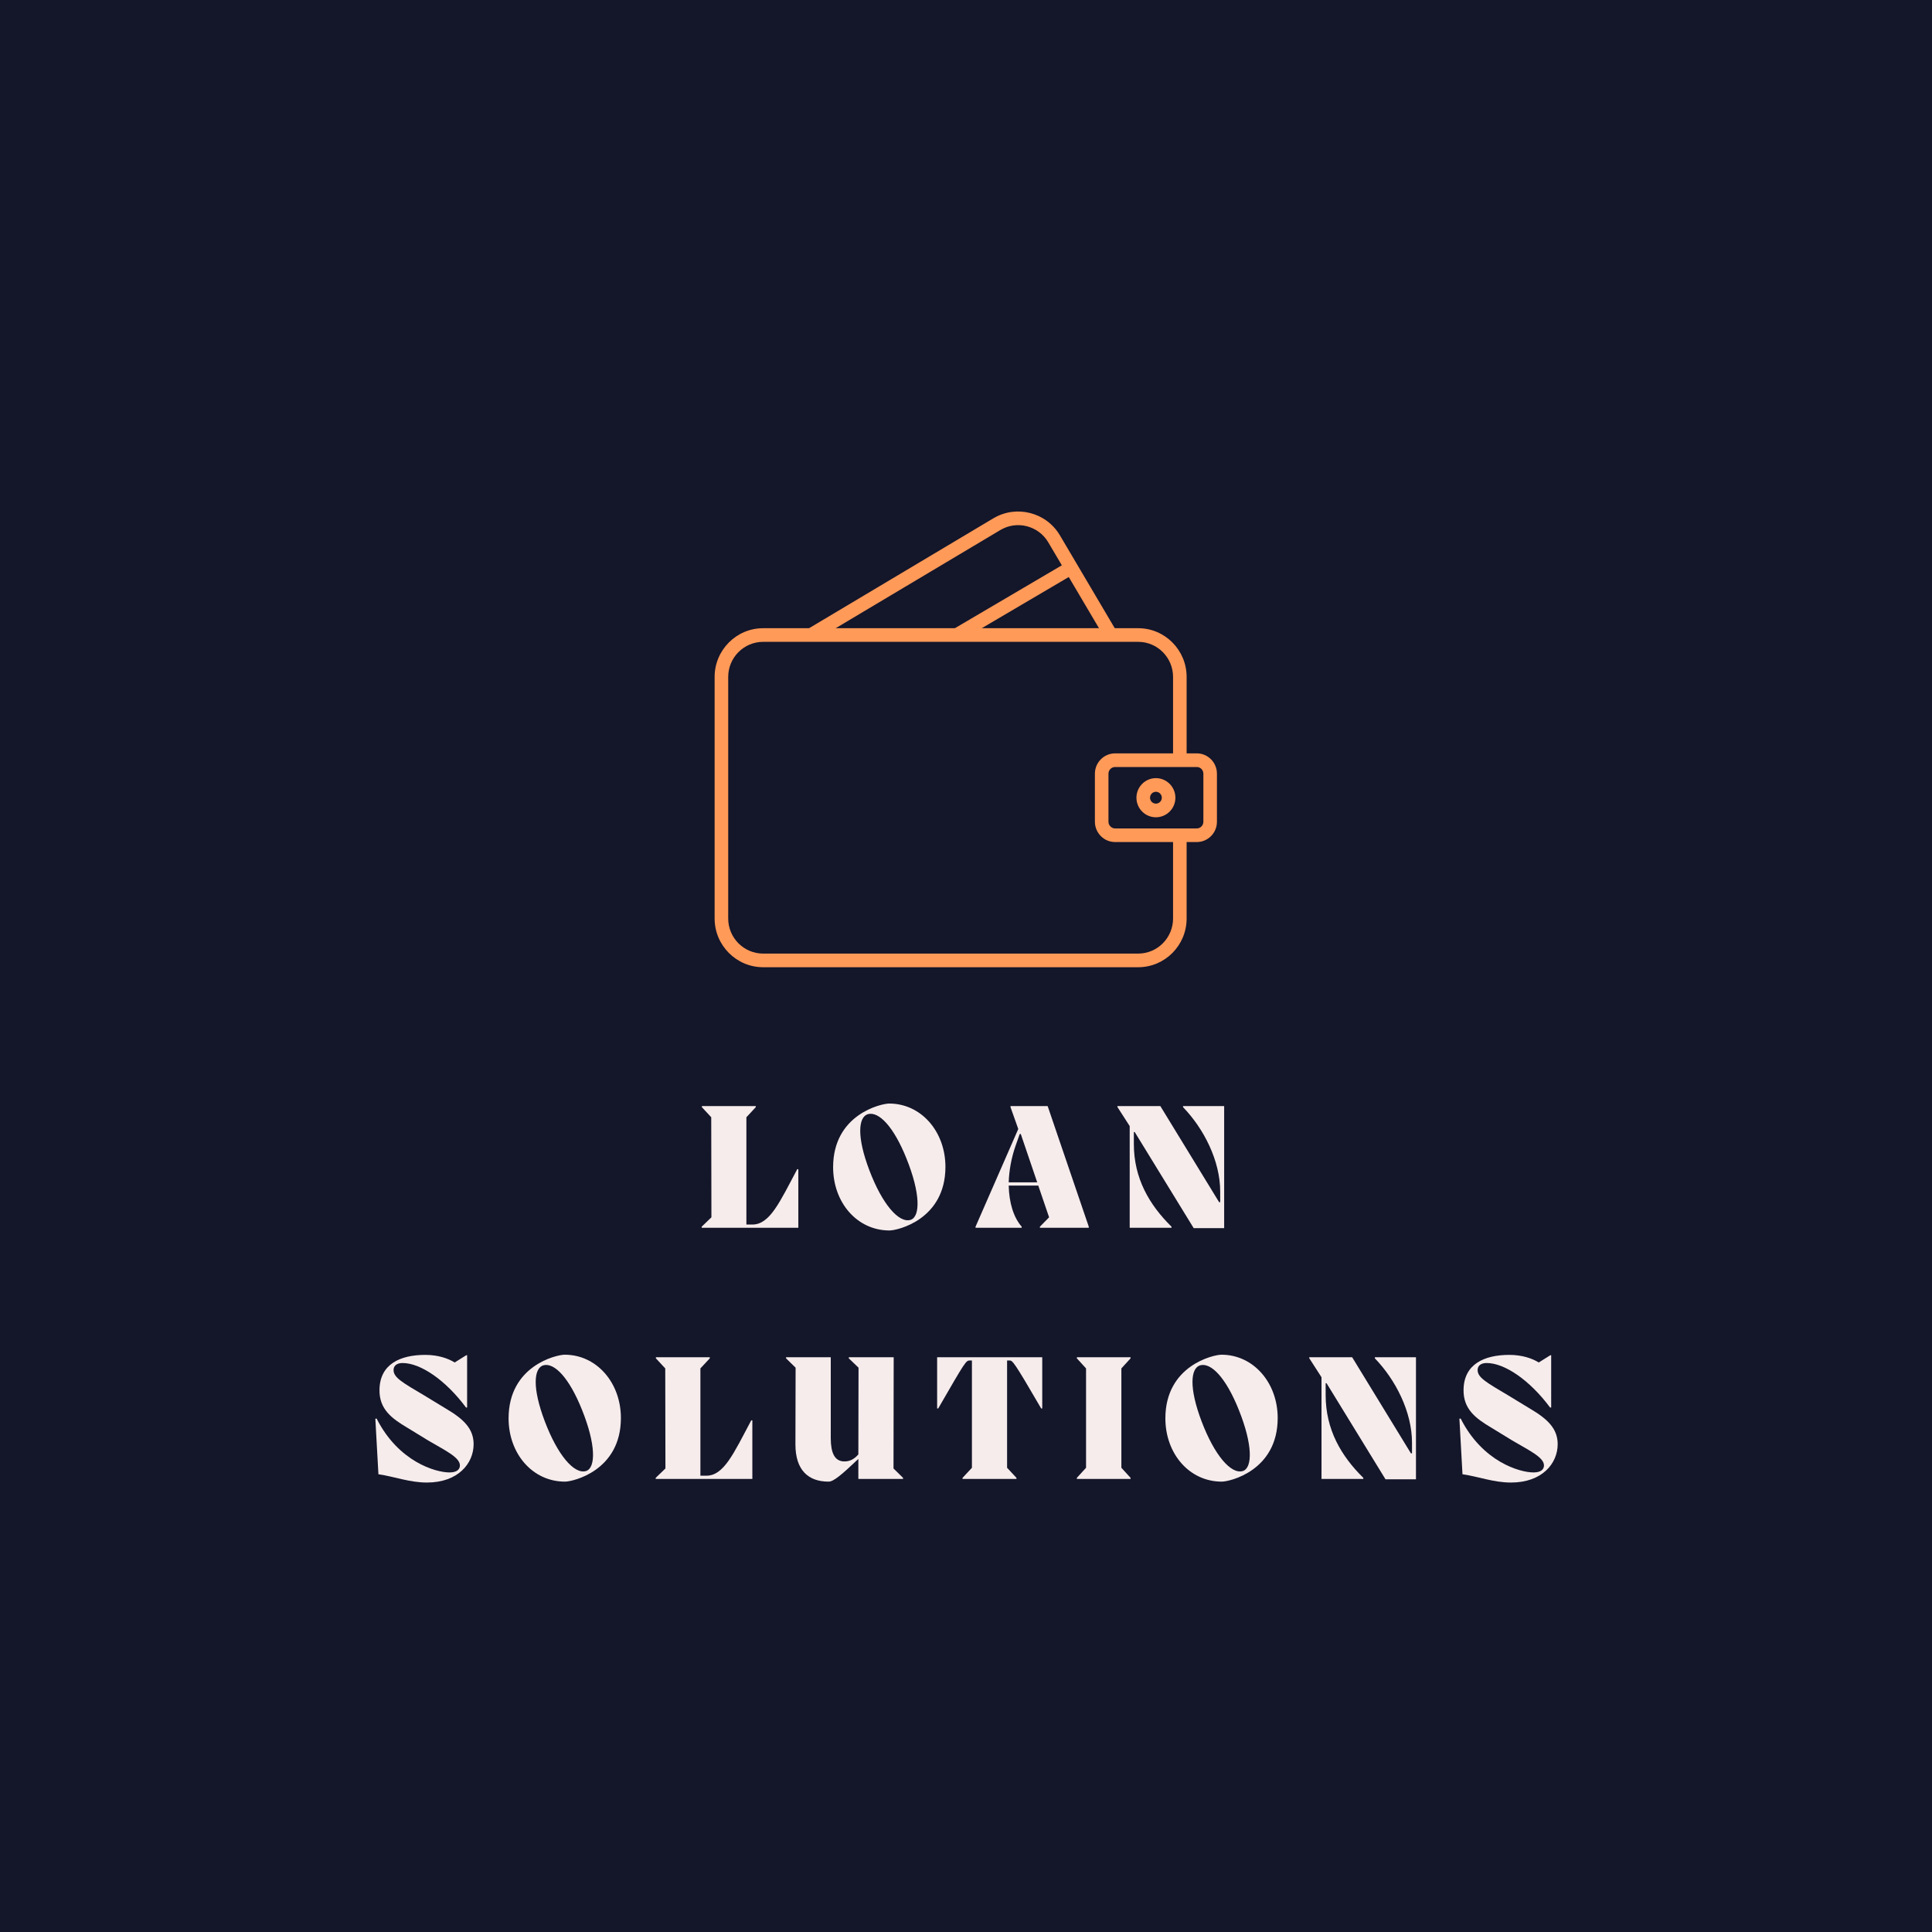 <svg xmlns="http://www.w3.org/2000/svg" xmlns:xlink="http://www.w3.org/1999/xlink" width="500" zoomAndPan="magnify" viewBox="0 0 375 375" height="500" preserveAspectRatio="xMidYMid meet" version="1.0"><defs><g/><clipPath id="6a5a12557e"><path d="M 138.707 121 L 231 121 L 231 187.848 L 138.707 187.848 Z M 138.707 121 " clip-rule="nonzero"/></clipPath><clipPath id="a90873ce6e"><path d="M 212 146 L 236.207 146 L 236.207 164 L 212 164 Z M 212 146 " clip-rule="nonzero"/></clipPath></defs><rect x="-37.5" width="450" fill="#ffffff" y="-37.5" height="450" fill-opacity="1"/><rect x="-37.5" width="450" fill="#ffffff" y="-37.5" height="450" fill-opacity="1"/><rect x="-37.5" width="450" fill="#14162a" y="-37.5" height="450" fill-opacity="1"/><g clip-path="url(#6a5a12557e)"><path fill="#ff9a58" d="M 220.93 187.738 L 148.121 187.738 C 142.934 187.738 138.707 183.496 138.707 178.281 L 138.707 131.391 C 138.707 126.18 142.934 121.934 148.121 121.934 L 220.93 121.934 C 226.109 121.934 230.324 126.18 230.324 131.391 L 230.324 147.551 L 227.691 147.551 L 227.691 131.391 C 227.691 127.637 224.652 124.582 220.93 124.582 L 148.121 124.582 C 144.387 124.582 141.344 127.637 141.344 131.391 L 141.344 178.281 C 141.344 182.035 144.387 185.09 148.121 185.09 L 220.93 185.09 C 224.652 185.09 227.691 182.035 227.691 178.281 L 227.691 162.117 L 230.324 162.117 L 230.324 178.281 C 230.324 183.496 226.109 187.738 220.93 187.738 " fill-opacity="1" fill-rule="nonzero"/></g><g clip-path="url(#a90873ce6e)"><path fill="#ff9a58" d="M 216.441 148.875 C 215.73 148.875 215.152 149.461 215.152 150.172 L 215.152 159.496 C 215.152 159.785 215.246 160.062 215.426 160.289 C 215.68 160.621 216.039 160.797 216.441 160.797 L 232.297 160.797 C 233.004 160.797 233.574 160.211 233.574 159.496 L 233.574 150.172 C 233.574 149.461 233.004 148.875 232.297 148.875 Z M 232.297 163.441 L 216.441 163.441 C 215.227 163.441 214.098 162.891 213.352 161.918 C 212.816 161.238 212.52 160.375 212.52 159.496 L 212.52 150.172 C 212.52 148 214.277 146.227 216.441 146.227 L 232.297 146.227 C 234.453 146.227 236.207 148 236.207 150.172 L 236.207 159.496 C 236.207 161.676 234.453 163.441 232.297 163.441 " fill-opacity="1" fill-rule="nonzero"/></g><path fill="#ff9a58" d="M 224.359 153.684 C 223.734 153.684 223.219 154.203 223.219 154.84 C 223.219 155.469 223.734 155.984 224.359 155.984 C 224.992 155.984 225.508 155.469 225.508 154.84 C 225.508 154.203 224.992 153.684 224.359 153.684 Z M 224.359 158.633 C 222.277 158.633 220.582 156.934 220.582 154.84 C 220.582 152.742 222.277 151.035 224.359 151.035 C 226.445 151.035 228.145 152.742 228.145 154.84 C 228.145 156.934 226.445 158.633 224.359 158.633 " fill-opacity="1" fill-rule="nonzero"/><path fill="#ff9a58" d="M 158.074 124.398 L 156.727 122.121 L 192.836 100.59 C 197.305 97.949 203.086 99.438 205.73 103.91 L 216.758 122.586 L 214.496 123.934 L 203.465 105.262 C 201.562 102.039 197.391 100.969 194.18 102.871 L 158.074 124.398 " fill-opacity="1" fill-rule="nonzero"/><path fill="#ff9a58" d="M 186.371 124.398 L 185.039 122.113 L 207.246 109.051 L 208.574 111.336 L 186.371 124.398 " fill-opacity="1" fill-rule="nonzero"/><g fill="#f6eceb" fill-opacity="1"><g transform="translate(135.042, 238.311)"><g><path d="M 19.703 -11.375 C 16.273 -4.934 14.383 -0.629 10.988 -0.629 L 9.832 -0.629 L 9.832 -21.453 L 11.652 -23.41 L 11.652 -23.621 L 1.191 -23.621 L 1.191 -23.41 L 3.008 -21.453 L 3.043 -2.031 L 1.156 -0.211 L 1.156 0 L 19.914 0 L 19.914 -11.375 Z M 19.703 -11.375 "/></g></g></g><g fill="#f6eceb" fill-opacity="1"><g transform="translate(160.797, 238.311)"><g><path d="M 11.863 0.523 C 13.367 0.523 22.711 -1.574 22.711 -11.828 C 22.711 -18.652 18.023 -24.113 11.793 -24.113 C 10.254 -24.113 0.91 -22.012 0.91 -11.758 C 0.91 -4.934 5.527 0.523 11.863 0.523 Z M 15.957 -1.539 C 13.648 -0.84 10.43 -4.621 7.945 -11.164 C 5.461 -17.707 5.809 -21.453 7.629 -22.047 C 9.797 -22.676 12.703 -19.562 15.152 -13.438 C 17.883 -6.648 17.848 -2.168 15.957 -1.539 Z M 15.957 -1.539 "/></g></g></g><g fill="#f6eceb" fill-opacity="1"><g transform="translate(189.107, 238.311)"><g><path d="M 7.035 -23.621 L 7.035 -23.41 L 8.539 -19.176 L 0.246 -0.211 L 0.246 0 L 9.203 0 L 9.203 -0.211 C 7.629 -1.996 6.754 -4.863 6.684 -8.188 L 12.422 -8.188 L 14.523 -2.031 L 12.738 -0.211 L 12.738 0 L 22.223 0 L 22.223 -0.211 L 14.242 -23.621 Z M 6.684 -8.82 C 6.754 -11.059 7.176 -13.508 8.016 -15.922 L 8.82 -18.199 L 9.027 -18.199 L 12.215 -8.82 Z M 6.684 -8.82 "/></g></g></g><g fill="#f6eceb" fill-opacity="1"><g transform="translate(216.367, 238.311)"><g><path d="M 13.262 -23.41 C 17.289 -19.246 20.473 -13.02 20.473 -7.035 L 20.473 -4.969 L 20.262 -4.969 L 8.855 -23.621 L 0.523 -23.621 L 0.523 -23.445 L 2.906 -19.738 L 2.906 0 L 11.023 0 L 11.023 -0.211 C 6.719 -4.445 3.711 -9.59 3.711 -16.273 L 3.711 -18.582 L 3.883 -18.582 L 15.328 0.07 L 21.242 0.07 L 21.242 -23.621 L 13.262 -23.621 Z M 13.262 -23.41 "/></g></g></g><g fill="#f6eceb" fill-opacity="1"><g transform="translate(71.491, 287.061)"><g><path d="M 10.918 -16.168 C 6.613 -18.723 4.898 -19.668 4.898 -21.137 C 4.898 -21.941 5.496 -22.5 6.648 -22.5 C 10.148 -22.5 15.012 -19.176 18.969 -13.859 L 19.176 -13.859 L 19.176 -24.008 L 19.004 -24.008 L 16.762 -22.605 C 15.469 -23.41 13.508 -24.078 11.059 -24.078 C 6.195 -24.078 2.238 -22.293 2.168 -17.324 C 2.102 -13.508 4.586 -11.723 7.523 -9.973 L 11.582 -7.488 C 14.906 -5.527 17.777 -4.199 17.777 -2.625 C 17.777 -1.961 17.324 -1.262 15.746 -1.262 C 13.09 -1.262 5.844 -3.324 1.609 -11.723 L 1.363 -11.688 L 1.961 -0.91 C 5.109 -0.453 7.98 0.699 11.375 0.699 C 17.426 0.699 20.438 -3.008 20.438 -6.754 C 20.438 -9.73 18.512 -11.617 15.117 -13.613 Z M 10.918 -16.168 "/></g></g></g><g fill="#f6eceb" fill-opacity="1"><g transform="translate(97.806, 287.061)"><g><path d="M 11.863 0.523 C 13.367 0.523 22.711 -1.574 22.711 -11.828 C 22.711 -18.652 18.023 -24.113 11.793 -24.113 C 10.254 -24.113 0.91 -22.012 0.91 -11.758 C 0.91 -4.934 5.527 0.523 11.863 0.523 Z M 15.957 -1.539 C 13.648 -0.84 10.43 -4.621 7.945 -11.164 C 5.461 -17.707 5.809 -21.453 7.629 -22.047 C 9.797 -22.676 12.703 -19.562 15.152 -13.438 C 17.883 -6.648 17.848 -2.168 15.957 -1.539 Z M 15.957 -1.539 "/></g></g></g><g fill="#f6eceb" fill-opacity="1"><g transform="translate(126.116, 287.061)"><g><path d="M 19.703 -11.375 C 16.273 -4.934 14.383 -0.629 10.988 -0.629 L 9.832 -0.629 L 9.832 -21.453 L 11.652 -23.41 L 11.652 -23.621 L 1.191 -23.621 L 1.191 -23.41 L 3.008 -21.453 L 3.043 -2.031 L 1.156 -0.211 L 1.156 0 L 19.914 0 L 19.914 -11.375 Z M 19.703 -11.375 "/></g></g></g><g fill="#f6eceb" fill-opacity="1"><g transform="translate(151.871, 287.061)"><g><path d="M 21.594 -23.621 L 12.879 -23.621 L 12.879 -23.41 L 14.77 -21.594 L 14.734 -4.758 C 14.031 -3.953 13.191 -3.395 12.039 -3.395 C 10.078 -3.395 9.379 -5.145 9.379 -7.945 L 9.379 -23.621 L 0.699 -23.621 L 0.699 -23.41 L 2.555 -21.594 L 2.52 -6.719 C 2.52 -1.68 5.039 0.523 8.957 0.523 C 9.902 0.523 11.375 -0.699 14.734 -3.883 L 14.734 0 L 23.41 0 L 23.41 -0.211 L 21.559 -2.031 Z M 21.594 -23.621 "/></g></g></g><g fill="#f6eceb" fill-opacity="1"><g transform="translate(180.846, 287.061)"><g><path d="M 21.453 -23.621 L 1.051 -23.621 L 1.051 -13.684 L 1.262 -13.684 C 6.613 -22.957 6.648 -22.992 7.418 -22.992 L 7.805 -22.992 L 7.805 -2.168 L 5.984 -0.211 L 5.984 0 L 16.449 0 L 16.449 -0.211 L 14.629 -2.168 L 14.629 -22.992 L 15.082 -22.992 C 15.68 -22.992 15.852 -22.957 21.242 -13.684 L 21.453 -13.684 Z M 21.453 -23.621 "/></g></g></g><g fill="#f6eceb" fill-opacity="1"><g transform="translate(207.896, 287.061)"><g><path d="M 2.906 -2.168 L 1.121 -0.211 L 1.121 0 L 11.547 0 L 11.547 -0.211 L 9.762 -2.168 L 9.762 -21.453 L 11.547 -23.41 L 11.547 -23.621 L 1.121 -23.621 L 1.121 -23.41 L 2.906 -21.453 Z M 2.906 -2.168 "/></g></g></g><g fill="#f6eceb" fill-opacity="1"><g transform="translate(225.288, 287.061)"><g><path d="M 11.863 0.523 C 13.367 0.523 22.711 -1.574 22.711 -11.828 C 22.711 -18.652 18.023 -24.113 11.793 -24.113 C 10.254 -24.113 0.91 -22.012 0.91 -11.758 C 0.91 -4.934 5.527 0.523 11.863 0.523 Z M 15.957 -1.539 C 13.648 -0.84 10.43 -4.621 7.945 -11.164 C 5.461 -17.707 5.809 -21.453 7.629 -22.047 C 9.797 -22.676 12.703 -19.562 15.152 -13.438 C 17.883 -6.648 17.848 -2.168 15.957 -1.539 Z M 15.957 -1.539 "/></g></g></g><g fill="#f6eceb" fill-opacity="1"><g transform="translate(253.597, 287.061)"><g><path d="M 13.262 -23.41 C 17.289 -19.246 20.473 -13.02 20.473 -7.035 L 20.473 -4.969 L 20.262 -4.969 L 8.855 -23.621 L 0.523 -23.621 L 0.523 -23.445 L 2.906 -19.738 L 2.906 0 L 11.023 0 L 11.023 -0.211 C 6.719 -4.445 3.711 -9.59 3.711 -16.273 L 3.711 -18.582 L 3.883 -18.582 L 15.328 0.07 L 21.242 0.07 L 21.242 -23.621 L 13.262 -23.621 Z M 13.262 -23.41 "/></g></g></g><g fill="#f6eceb" fill-opacity="1"><g transform="translate(281.907, 287.061)"><g><path d="M 10.918 -16.168 C 6.613 -18.723 4.898 -19.668 4.898 -21.137 C 4.898 -21.941 5.496 -22.5 6.648 -22.5 C 10.148 -22.5 15.012 -19.176 18.969 -13.859 L 19.176 -13.859 L 19.176 -24.008 L 19.004 -24.008 L 16.762 -22.605 C 15.469 -23.41 13.508 -24.078 11.059 -24.078 C 6.195 -24.078 2.238 -22.293 2.168 -17.324 C 2.102 -13.508 4.586 -11.723 7.523 -9.973 L 11.582 -7.488 C 14.906 -5.527 17.777 -4.199 17.777 -2.625 C 17.777 -1.961 17.324 -1.262 15.746 -1.262 C 13.09 -1.262 5.844 -3.324 1.609 -11.723 L 1.363 -11.688 L 1.961 -0.91 C 5.109 -0.453 7.98 0.699 11.375 0.699 C 17.426 0.699 20.438 -3.008 20.438 -6.754 C 20.438 -9.73 18.512 -11.617 15.117 -13.613 Z M 10.918 -16.168 "/></g></g></g></svg>